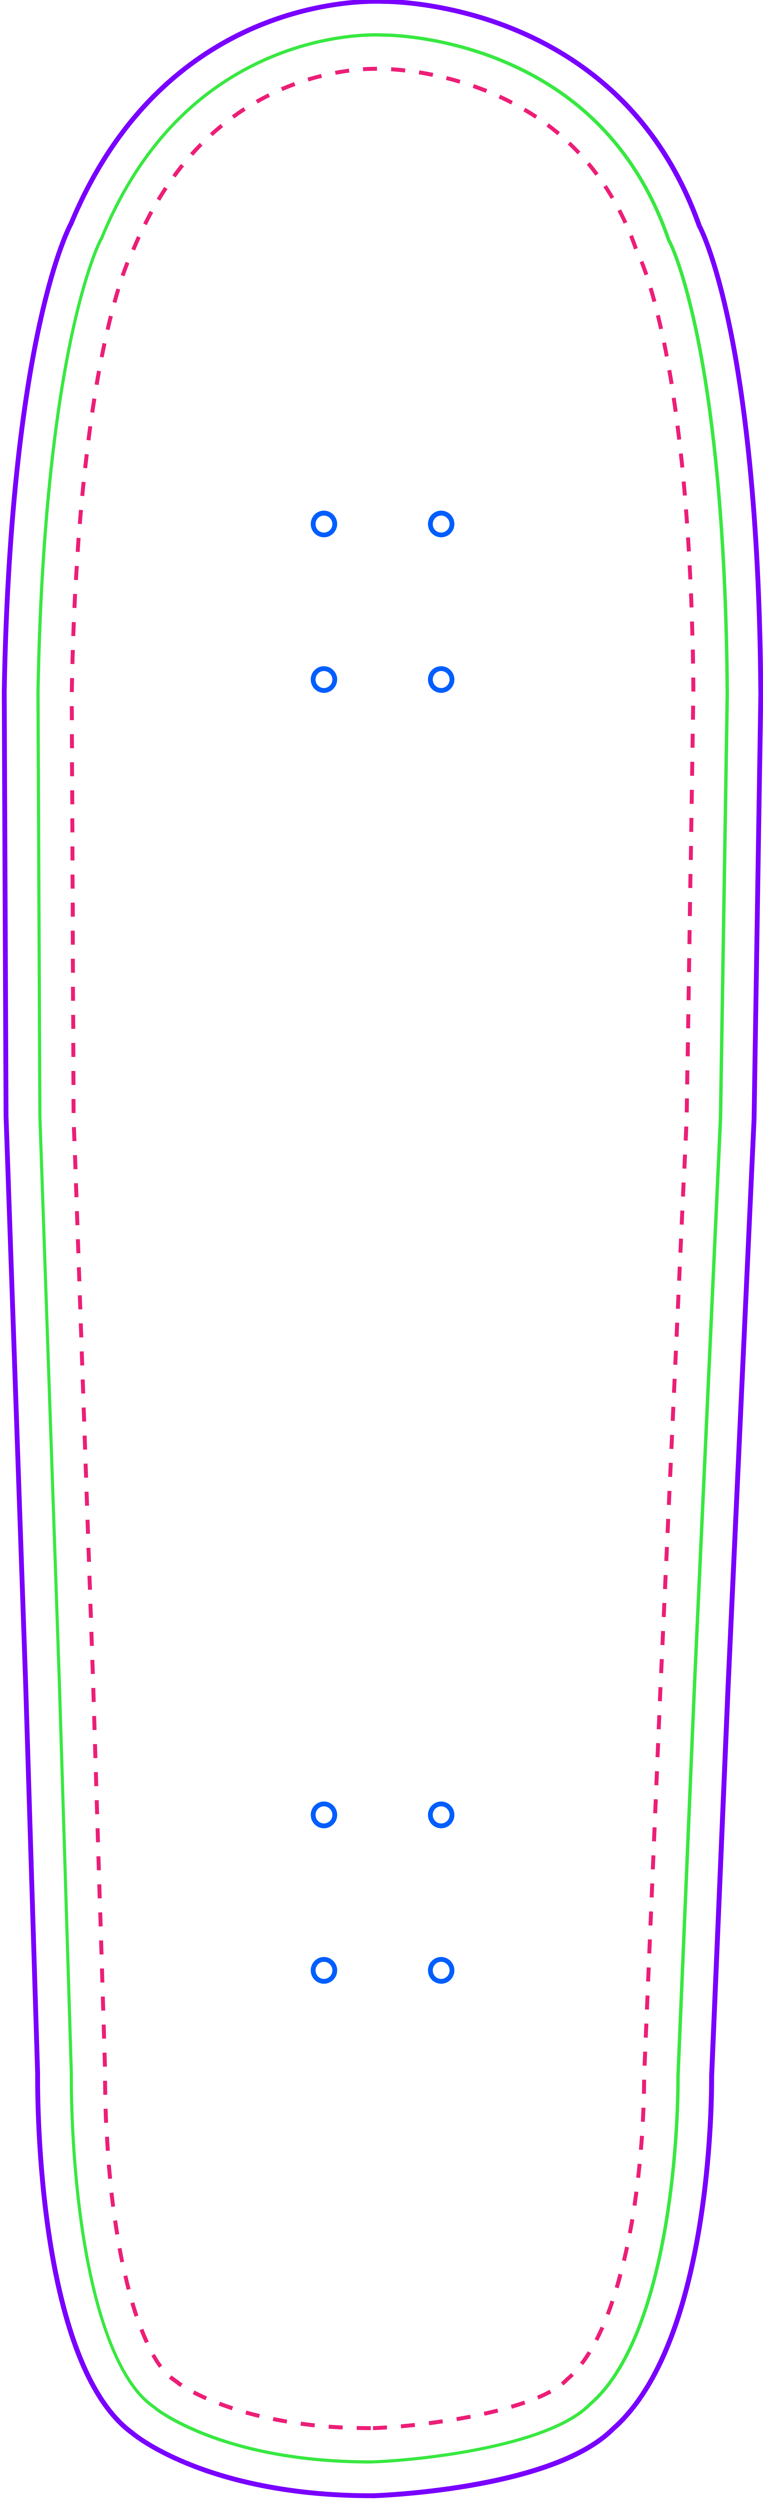 <?xml version="1.0" encoding="utf-8"?>
<!-- Generator: Adobe Illustrator 26.3.1, SVG Export Plug-In . SVG Version: 6.00 Build 0)  -->
<svg version="1.1" id="Layer_1" xmlns="http://www.w3.org/2000/svg" xmlns:xlink="http://www.w3.org/1999/xlink" x="0px" y="0px"
	 viewBox="0 0 712.8 2334.9" style="enable-background:new 0 0 712.8 2334.9;" xml:space="preserve">
<style type="text/css">
	.st0{fill:#7900FF;}
	.st1{fill:#38E841;}
	.st2{fill:#ED1E77;}
	.st3{fill:#005EFF;}
</style>
<g>
	<path class="st0" d="M346.4,2333.1c-148.8,0-218.3-54.1-224.1-58.9l0,0c-21.5-15.6-39.6-43.1-53.7-81.8
		c-11.2-30.8-20.1-68.7-26.2-112.7c-10.3-73.9-9.5-140.7-9.5-143l-11.2-364.5L3.4,1042.7L1.7,646.2c3.1-174.7,19.9-284.5,33.5-345.8
		c14.4-64.9,27.9-90.2,29.1-92.4c21.1-50.9,49.7-93.5,85-126.8c28.3-26.6,60.8-47.3,96.8-61.4c60-23.5,109.8-20.8,112.4-20.7
		c2.7,0,57.3,0,120.1,25.2c37.6,15.1,70.8,36.2,98.6,62.6c34.7,33,61,74.6,78.3,123.4c1.3,2.5,14.5,28,28,92.7
		c12.9,61.5,28.4,171.4,29.5,346.1l-6.3,396.4L682.5,1575l-15.4,364.3c0,2.4,0.6,63.4-10.3,133.6c-6.5,41.9-15.6,78.8-27.3,109.7
		c-14.6,38.7-33.2,68.1-55.2,87.4c-24.2,24.3-69.7,42.3-135.1,53.6c-48.6,8.3-90.7,9.6-91.1,9.6
		C347.6,2333.1,347,2333.1,346.4,2333.1z M125.3,2270.8c0.8,0.7,18.2,15.3,55.1,29.7c32.8,12.8,88.1,28.1,166,28.1
		c0.6,0,1.1,0,1.7,0c1.6,0,166.8-5.3,223.1-61.9l0.1-0.1c48.8-42.6,71-129.2,81-194.4c10.9-70.8,10.2-132.3,10.2-132.9l0-0.1l0-0.1
		l15.4-364.4l24.3-529.3l6.3-396.3c-1.1-174-16.5-283.5-29.3-344.7c-13.8-66.4-27.6-91.9-27.8-92.1l-0.2-0.3
		c-17-48.2-43-89.2-77.1-121.8c-27.4-26.1-60-46.8-97.1-61.7C413.9,3.1,359,3.6,358.5,3.6l-0.1,0l-0.1,0c-0.5,0-50.3-3.3-110.7,20.5
		c-35.4,13.9-67.5,34.3-95.3,60.5c-34.8,32.8-63,74.9-83.9,125.2l-0.1,0.2c-0.1,0.2-14.2,25.6-28.8,91.8
		C26,362.9,9.3,472.2,6.2,646.2l1.7,396.4L26.2,1572l11.2,364.6l0,0.1c0,0.7-0.9,67.9,9.5,142.4c9.6,68.5,30.9,157.3,78.1,191.4
		L125.3,2270.8z"/>
</g>
<g>
	<path class="st1" d="M346.4,2300.8L346.4,2300.8c-127.9,0-190.3-41.6-201.6-50l-0.2-0.2l-0.4-0.5l-2.9-2.1
		c-30.7-22.2-54.4-83.6-66.9-172.8c-10.1-72.5-9.2-137.4-9.2-138.1l0-0.7L54,1571.1l-18.2-529L34,646.4
		C37,478.9,52.7,373,65.4,313.6c13.2-61.7,25.8-87.3,27.2-90l1.1-1.8l0.5-1.4c31.7-76.5,80.3-131,144.4-162.2
		c50.5-24.5,95.5-27.2,112.5-27.2c3,0,4.9,0.1,5.4,0.1l1.4,0.1l1.2,0l0.1,0c2.2,0,54.2,0.3,112.7,25c74.3,31.4,126,86.9,153.5,164.9
		l0.9,2.7l1,1.7c1.4,2.8,13.7,28.5,26.2,90.3c12,59.5,26.5,165.6,27.5,333.1l-6.3,395.6l-24.3,529l-15.4,365.3l0,0.8
		c0,0.6,0.7,60.4-10,129.2c-13.4,86.4-38.2,147.6-71.7,176.8l-0.8,0.7l-0.7,0.7c-39.9,40.1-163.7,52.5-203.9,53.7L346.4,2300.8z
		 M146.7,2248.5c4.9,3.6,22.7,15.8,55.1,27.2c41.9,14.7,90.5,22.1,144.5,22.1l1.3,0c39.8-1.2,162.5-13.4,201.8-52.8l0.9-0.9l0.8-0.7
		c32.9-28.7,57.4-89.3,70.7-175c10.7-68.6,10-128.1,10-128.7l0-0.9l15.4-365.3l24.3-528.9l6.3-395.5c-1-167.2-15.5-273.1-27.5-332.5
		c-12.4-61.4-24.5-86.8-25.9-89.5l-1.1-2l-1-2.8C595.1,145.1,544,90.2,470.5,59.1C412.6,34.6,361.1,34.3,359,34.3l-1.4,0l-1.4-0.1
		c-0.4,0-2.2-0.1-5.2-0.1c-16.8,0-61.3,2.6-111.2,26.9c-63.4,30.8-111.5,84.8-142.9,160.5l-0.6,1.7l-1.1,1.8
		c-1.3,2.6-13.8,27.8-26.9,89.1C55.7,373.5,40,479.2,37,646.4l1.7,395.6l18.2,529l11.2,365.4l0,0.8c0,0.6-0.9,65.4,9.2,137.6
		c12.3,88.4,35.7,149.1,65.7,170.8l3.3,2.4L146.7,2248.5z"/>
</g>
<g>
	<path class="st2" d="M346.3,2269.6c-4.4,0-8.8-0.1-13.1-0.2l0.1-3.7c4.3,0.1,8.7,0.2,13.1,0.2V2269.6z M348.5,2269.6l-0.1-3.7
		c3.8-0.1,8.3-0.4,13-0.7l0.2,3.7C356.8,2269.2,352.3,2269.5,348.5,2269.6z M320,2269c-4.4-0.2-8.8-0.5-13.1-0.8l0.3-3.7
		c4.3,0.3,8.7,0.6,13,0.8L320,2269z M374.7,2267.9l-0.3-3.7c4.3-0.4,8.6-0.8,13-1.3l0.4,3.7C383.4,2267,379,2267.5,374.7,2267.9z
		 M293.8,2267c-4.4-0.5-8.8-1-13.1-1.6l0.5-3.7c4.3,0.6,8.6,1.1,13,1.6L293.8,2267z M400.9,2265l-0.5-3.7c4.4-0.6,8.7-1.2,12.9-1.8
		l0.5,3.7C409.6,2263.8,405.2,2264.5,400.9,2265z M267.7,2263.4c-4.4-0.7-8.7-1.5-12.9-2.4l0.7-3.6c4.2,0.8,8.5,1.6,12.8,2.4
		L267.7,2263.4z M426.9,2261.2l-0.6-3.7c4.3-0.7,8.7-1.5,12.9-2.3l0.7,3.6C435.6,2259.6,431.2,2260.4,426.9,2261.2z M241.9,2258.2
		c-4.3-1-8.6-2.2-12.7-3.3l1-3.6c4.1,1.2,8.4,2.3,12.6,3.3L241.9,2258.2z M452.7,2256.1l-0.8-3.6c4.4-1,8.6-2,12.7-3l0.9,3.6
		C461.4,2254.1,457.1,2255.2,452.7,2256.1z M216.6,2251c-4.2-1.4-8.4-2.9-12.4-4.4l1.3-3.5c4,1.5,8.1,3,12.3,4.3L216.6,2251z
		 M478.2,2249.6l-1-3.6c4.3-1.3,8.5-2.6,12.4-4l1.2,3.5C486.8,2247,482.6,2248.3,478.2,2249.6z M191.9,2241.6
		c-4.2-1.8-8.2-3.8-11.9-5.7l1.7-3.3c3.7,1.9,7.6,3.8,11.7,5.6L191.9,2241.6z M503.1,2240.9l-1.4-3.4c4.3-1.8,8.2-3.7,11.7-5.6
		l1.8,3.3C511.5,2237.1,507.5,2239.1,503.1,2240.9z M168.5,2229.3c-0.9-0.6-1.8-1.1-2.5-1.6l-0.2-0.1l-0.5-0.6l-5.8-4.2
		c-0.6-0.4-1.2-0.9-1.7-1.4l2.4-2.9c0.5,0.4,1,0.8,1.6,1.2l6.2,4.5l0.4,0.5c0.6,0.4,1.4,0.9,2.2,1.4L168.5,2229.3z M526.3,2227.9
		l-2.3-2.9c1.1-0.9,2-1.7,2.8-2.5l1.7-1.7l1.7-1.4c1.1-1,2.2-2,3.3-3.1l2.6,2.6c-1.2,1.2-2.4,2.3-3.5,3.3l-1.6,1.4l-1.5,1.5
		C528.5,2226,527.5,2227,526.3,2227.9z M148.6,2211.4c-2.4-3.3-4.8-7-7.2-11.2l3.2-1.8c2.3,4,4.6,7.7,6.9,10.8L148.6,2211.4z
		 M544.8,2208.8l-3-2.2c2.5-3.2,4.9-6.8,7.3-10.7l3.2,1.9C549.9,2201.8,547.4,2205.4,544.8,2208.8z M135.5,2188.4
		c-1.7-3.8-3.5-7.9-5.1-12.2l3.5-1.3c1.6,4.2,3.3,8.2,5.1,12L135.5,2188.4z M558.8,2186.3l-3.3-1.7c1.9-3.7,3.8-7.7,5.6-11.7
		l3.4,1.5C562.6,2178.5,560.7,2182.5,558.8,2186.3z M125.8,2163.8c-1.4-4-2.7-8.2-4-12.6l3.6-1.1c1.3,4.3,2.6,8.5,3.9,12.4
		L125.8,2163.8z M569.5,2162.1l-3.5-1.3c1.5-3.9,3-8.1,4.4-12.3l3.5,1.2C572.5,2154,571,2158.1,569.5,2162.1z M118.4,2138.6
		c-1.1-4.1-2.1-8.4-3.1-12.8l3.6-0.8c1,4.3,2,8.6,3.1,12.7L118.4,2138.6z M577.9,2137.2l-3.6-1.1c1.2-4.1,2.4-8.3,3.5-12.6l3.6,1
		C580.4,2128.8,579.2,2133.1,577.9,2137.2z M112.4,2113c-0.9-4.2-1.7-8.5-2.5-12.9l3.6-0.7c0.8,4.3,1.6,8.7,2.5,12.8L112.4,2113z
		 M584.7,2111.8l-3.6-0.9c1-4.1,1.9-8.4,2.9-12.7l3.6,0.8C586.7,2103.3,585.7,2107.6,584.7,2111.8z M107.7,2087.1
		c-0.7-4.2-1.4-8.6-2-13l3.7-0.5c0.6,4.4,1.3,8.7,2,12.9L107.7,2087.1z M590.2,2086l-3.6-0.7c0.8-4.2,1.6-8.5,2.3-12.9l3.7,0.6
		C591.8,2077.5,591,2081.8,590.2,2086z M103.9,2061.1c-0.5-4.3-1.1-8.7-1.6-13l3.7-0.4c0.5,4.4,1,8.7,1.5,13L103.9,2061.1z
		 M594.6,2060.1l-3.7-0.5c0.6-4.3,1.2-8.6,1.8-12.9l3.7,0.5C595.8,2051.5,595.2,2055.8,594.6,2060.1z M101,2035
		c-0.4-4.3-0.8-8.7-1.2-13.1l3.7-0.3c0.4,4.3,0.8,8.7,1.2,13L101,2035z M598,2034.1l-3.7-0.4c0.5-4.3,1-8.6,1.4-13l3.7,0.4
		C598.9,2025.4,598.5,2029.8,598,2034.1z M98.9,2008.8c-0.3-4.3-0.6-8.7-0.8-13.1l3.7-0.2c0.3,4.3,0.5,8.7,0.8,13.1L98.9,2008.8z
		 M600.6,2007.9l-3.7-0.3c0.4-4.3,0.7-8.7,1-13l3.7,0.3C601.3,1999.2,600.9,2003.6,600.6,2007.9z M97.3,1982.6
		c-0.2-4.4-0.4-8.8-0.5-13.1l3.7-0.1c0.1,4.3,0.3,8.7,0.5,13.1L97.3,1982.6z M602.4,1981.7l-3.7-0.2c0.2-4.4,0.4-8.8,0.6-13.1
		l3.7,0.1C602.8,1972.9,602.6,1977.3,602.4,1981.7z M96.5,1956.4c-0.1-4.6-0.1-9-0.2-13.1l3.7,0c0,4.1,0.1,8.5,0.2,13.1L96.5,1956.4
		z M603.4,1955.5l-3.7-0.1c0.1-6.3,0.2-10.9,0.2-13.1l3.7,0C603.6,1944.5,603.6,1949.1,603.4,1955.5z M96.2,1930.2l-0.4-13.1
		l3.7-0.1l0.4,13.1L96.2,1930.2z M604,1929.3l-3.7-0.2l0.6-13.1l3.7,0.2L604,1929.3z M95.4,1904l-0.4-13.1l3.7-0.1l0.4,13.1
		L95.4,1904z M605.1,1903.1l-3.7-0.2l0.6-13.1l3.7,0.2L605.1,1903.1z M94.6,1877.8l-0.4-13.1l3.7-0.1l0.4,13.1L94.6,1877.8z
		 M606.2,1876.9l-3.7-0.2l0.6-13.1l3.7,0.2L606.2,1876.9z M93.8,1851.6l-0.4-13.1l3.7-0.1l0.4,13.1L93.8,1851.6z M607.3,1850.7
		l-3.7-0.2l0.6-13.1l3.7,0.2L607.3,1850.7z M93,1825.4l-0.4-13.1l3.7-0.1l0.4,13.1L93,1825.4z M608.4,1824.5l-3.7-0.2l0.6-13.1
		l3.7,0.2L608.4,1824.5z M92.2,1799.2l-0.4-13.1l3.7-0.1l0.4,13.1L92.2,1799.2z M609.5,1798.4l-3.7-0.2l0.6-13.1l3.7,0.2
		L609.5,1798.4z M91.3,1773l-0.4-13.1l3.7-0.1l0.4,13.1L91.3,1773z M610.6,1772.2l-3.7-0.2l0.6-13.1l3.7,0.2L610.6,1772.2z
		 M90.5,1746.8l-0.4-13.1l3.7-0.1l0.4,13.1L90.5,1746.8z M611.7,1746l-3.7-0.2l0.6-13.1l3.7,0.2L611.7,1746z M89.7,1720.6l-0.4-13.1
		l3.7-0.1l0.4,13.1L89.7,1720.6z M612.8,1719.8l-3.7-0.2l0.6-13.1l3.7,0.2L612.8,1719.8z M88.9,1694.4l-0.4-13.1l3.7-0.1l0.4,13.1
		L88.9,1694.4z M613.9,1693.6l-3.7-0.2l0.6-13.1l3.7,0.2L613.9,1693.6z M88.1,1668.2l-0.4-13.1l3.7-0.1l0.4,13.1L88.1,1668.2z
		 M615,1667.4l-3.7-0.2l0.6-13.1l3.7,0.2L615,1667.4z M87.3,1642l-0.4-13.1l3.7-0.1l0.4,13.1L87.3,1642z M616.1,1641.2l-3.7-0.2
		l0.6-13.1l3.7,0.2L616.1,1641.2z M86.5,1615.8l-0.4-13.1l3.7-0.1l0.4,13.1L86.5,1615.8z M617.2,1615.1l-3.7-0.2l0.6-13.1l3.7,0.2
		L617.2,1615.1z M85.7,1589.6l-0.4-13.1l3.7-0.1l0.4,13.1L85.7,1589.6z M618.3,1588.9l-3.7-0.2l0.6-13.1l3.7,0.2L618.3,1588.9z
		 M84.9,1563.4l-0.5-13.1l3.7-0.1l0.5,13.1L84.9,1563.4z M619.5,1562.7l-3.7-0.2l0.6-13.1l3.7,0.2L619.5,1562.7z M84,1537.2
		l-0.5-13.1l3.7-0.1l0.5,13.1L84,1537.2z M620.7,1536.5l-3.7-0.2l0.6-13.1l3.7,0.2L620.7,1536.5z M83.1,1511l-0.5-13.1l3.7-0.1
		l0.5,13.1L83.1,1511z M621.9,1510.3l-3.7-0.2l0.6-13.1l3.7,0.2L621.9,1510.3z M82.2,1484.8l-0.5-13.1l3.7-0.1l0.5,13.1L82.2,1484.8
		z M623.1,1484.2l-3.7-0.2l0.6-13.1l3.7,0.2L623.1,1484.2z M81.3,1458.7l-0.5-13.1l3.7-0.1l0.5,13.1L81.3,1458.7z M624.3,1458
		l-3.7-0.2l0.6-13.1l3.7,0.2L624.3,1458z M80.4,1432.5l-0.5-13.1l3.7-0.1l0.5,13.1L80.4,1432.5z M625.5,1431.8l-3.7-0.2l0.6-13.1
		l3.7,0.2L625.5,1431.8z M79.5,1406.3l-0.5-13.1l3.7-0.1l0.5,13.1L79.5,1406.3z M626.7,1405.6l-3.7-0.2l0.6-13.1l3.7,0.2
		L626.7,1405.6z M78.6,1380.1l-0.5-13.1l3.7-0.1l0.5,13.1L78.6,1380.1z M627.9,1379.4l-3.7-0.2l0.6-13.1l3.7,0.2L627.9,1379.4z
		 M77.7,1353.9l-0.5-13.1l3.7-0.1l0.5,13.1L77.7,1353.9z M629.1,1353.3l-3.7-0.2l0.6-13.1l3.7,0.2L629.1,1353.3z M76.8,1327.7
		l-0.5-13.1l3.7-0.1l0.5,13.1L76.8,1327.7z M630.3,1327.1l-3.7-0.2l0.6-13.1l3.7,0.2L630.3,1327.1z M75.9,1301.5l-0.5-13.1l3.7-0.1
		l0.5,13.1L75.9,1301.5z M631.5,1300.9l-3.7-0.2l0.6-13.1l3.7,0.2L631.5,1300.9z M75,1275.3l-0.5-13.1l3.7-0.1l0.5,13.1L75,1275.3z
		 M632.7,1274.7l-3.7-0.2l0.6-13.1l3.7,0.2L632.7,1274.7z M74.1,1249.1l-0.5-13.1l3.7-0.1l0.5,13.1L74.1,1249.1z M633.9,1248.5
		l-3.7-0.2l0.6-13.1l3.7,0.2L633.9,1248.5z M73.2,1222.9l-0.5-13.1l3.7-0.1l0.5,13.1L73.2,1222.9z M635.1,1222.4l-3.7-0.2l0.6-13.1
		l3.7,0.2L635.1,1222.4z M72.3,1196.7l-0.5-13.1l3.7-0.1l0.5,13.1L72.3,1196.7z M636.3,1196.2l-3.7-0.2l0.6-13.1l3.7,0.2
		L636.3,1196.2z M71.4,1170.5l-0.5-13.1l3.7-0.1l0.5,13.1L71.4,1170.5z M637.5,1170l-3.7-0.2l0.6-13.1l3.7,0.2L637.5,1170z
		 M70.5,1144.3l-0.5-13.1l3.7-0.1l0.5,13.1L70.5,1144.3z M638.7,1143.8l-3.7-0.2l0.6-13.1l3.7,0.2L638.7,1143.8z M69.6,1118.2
		l-0.5-13.1l3.7-0.1l0.5,13.1L69.6,1118.2z M639.9,1117.6l-3.7-0.2l0.6-13.1l3.7,0.2L639.9,1117.6z M68.7,1092l-0.5-13.1l3.7-0.1
		l0.5,13.1L68.7,1092z M641.2,1091.5l-3.7-0.2l0.6-13.1l3.7,0.2L641.2,1091.5z M67.7,1065.8l-0.5-13.1l3.7-0.1l0.5,13.1L67.7,1065.8
		z M642.4,1065.3l-3.7-0.2l0.6-13.1l3.7,0.2L642.4,1065.3z M66.9,1039.5l-0.1-13.1l3.7,0l0.1,13.1L66.9,1039.5z M643.4,1039
		l-3.7-0.1l0.2-13.1l3.7,0.1L643.4,1039z M66.8,1013.3l-0.1-13.1l3.7,0l0.1,13.1L66.8,1013.3z M643.8,1012.8l-3.7-0.1l0.2-13.1
		l3.7,0.1L643.8,1012.8z M66.7,987.1L66.6,974l3.7,0l0.1,13.1L66.7,987.1z M644.3,986.6l-3.7-0.1l0.2-13.1l3.7,0.1L644.3,986.6z
		 M66.6,960.9l-0.1-13.1l3.7,0l0.1,13.1L66.6,960.9z M644.7,960.4l-3.7-0.1l0.2-13.1l3.7,0.1L644.7,960.4z M66.4,934.7l-0.1-13.1
		l3.7,0l0.1,13.1L66.4,934.7z M645.1,934.2l-3.7-0.1l0.2-13.1l3.7,0.1L645.1,934.2z M66.3,908.5l-0.1-13.1l3.7,0l0.1,13.1
		L66.3,908.5z M645.5,908l-3.7-0.1l0.2-13.1l3.7,0.1L645.5,908z M66.2,882.3l-0.1-13.1l3.7,0l0.1,13.1L66.2,882.3z M645.9,881.8
		l-3.7-0.1l0.2-13.1l3.7,0.1L645.9,881.8z M66.1,856.1L66.1,843l3.7,0l0.1,13.1L66.1,856.1z M646.3,855.6l-3.7-0.1l0.2-13.1l3.7,0.1
		L646.3,855.6z M66,829.9l-0.1-13.1l3.7,0l0.1,13.1L66,829.9z M646.7,829.4l-3.7-0.1l0.2-13.1l3.7,0.1L646.7,829.4z M65.9,803.6
		l-0.1-13.1l3.7,0l0.1,13.1L65.9,803.6z M647.2,803.2l-3.7-0.1l0.2-13.1l3.7,0.1L647.2,803.2z M65.8,777.4l-0.1-13.1l3.7,0l0.1,13.1
		L65.8,777.4z M647.6,777l-3.7-0.1l0.2-13.1l3.7,0.1L647.6,777z M65.7,751.2l-0.1-13.1l3.7,0l0.1,13.1L65.7,751.2z M648,750.8
		l-3.7-0.1l0.2-13.1l3.7,0.1L648,750.8z M65.5,725l-0.1-13.1l3.7,0l0.1,13.1L65.5,725z M648.4,724.6l-3.7-0.1l0.2-13.1l3.7,0.1
		L648.4,724.6z M65.4,698.8l-0.1-13.1l3.7,0l0.1,13.1L65.4,698.8z M648.8,698.4l-3.7-0.1l0.2-13.1l3.7,0.1L648.8,698.4z M65.3,672.6
		l-0.1-13.1l3.7,0l0.1,13.1L65.3,672.6z M649.2,672.2l-3.7-0.1l0.2-13.1l3.7,0.1L649.2,672.2z M68.9,646.4l-3.7-0.1
		c0.1-4.4,0.2-8.8,0.3-13.1l3.7,0.1C69.1,637.7,69,642,68.9,646.4z M645.9,645.9c0-4.4-0.1-8.8-0.1-13.1l3.7,0
		c0.1,4.3,0.1,8.7,0.1,13.1L645.9,645.9z M69.5,620.2l-3.7-0.1c0.1-4.4,0.2-8.8,0.4-13.1l3.7,0.1C69.7,611.5,69.6,615.8,69.5,620.2z
		 M645.6,619.8c-0.1-4.4-0.2-8.8-0.2-13.1l3.7-0.1c0.1,4.3,0.2,8.7,0.2,13.1L645.6,619.8z M70.3,594.1l-3.7-0.1
		c0.2-4.4,0.3-8.8,0.5-13.1l3.7,0.2C70.7,585.3,70.5,589.7,70.3,594.1z M645,593.6c-0.1-4.4-0.2-8.8-0.4-13.1l3.7-0.1
		c0.1,4.3,0.3,8.7,0.4,13.1L645,593.6z M71.4,567.9l-3.7-0.2c0.2-4.4,0.4-8.8,0.6-13.1l3.7,0.2C71.8,559.1,71.6,563.5,71.4,567.9z
		 M644.2,567.4c-0.2-4.4-0.3-8.8-0.5-13.1l3.7-0.2c0.2,4.3,0.3,8.7,0.5,13.1L644.2,567.4z M72.8,541.8l-3.7-0.2
		c0.3-4.4,0.5-8.8,0.8-13.1l3.7,0.2C73.3,533,73,537.3,72.8,541.8z M643.1,541.2c-0.2-4.4-0.4-8.8-0.7-13.1l3.7-0.2
		c0.2,4.3,0.4,8.7,0.7,13.1L643.1,541.2z M74.4,515.6l-3.7-0.3c0.3-4.4,0.6-8.8,0.9-13.1l3.7,0.3C75,506.8,74.7,511.2,74.4,515.6z
		 M641.7,515.1c-0.3-4.4-0.5-8.8-0.8-13.1l3.7-0.2c0.3,4.3,0.5,8.7,0.8,13.1L641.7,515.1z M76.4,489.5l-3.7-0.3
		c0.4-4.4,0.7-8.8,1.1-13.1l3.7,0.3C77.1,480.7,76.7,485.1,76.4,489.5z M640,489c-0.3-4.4-0.6-8.8-1-13.1l3.7-0.3
		c0.3,4.3,0.7,8.6,1,13.1L640,489z M78.7,463.4l-3.7-0.4c0.4-4.4,0.9-8.8,1.3-13.1l3.7,0.4C79.5,454.7,79.1,459,78.7,463.4z
		 M638,462.9c-0.4-4.4-0.8-8.8-1.2-13l3.7-0.3c0.4,4.3,0.8,8.6,1.2,13.1L638,462.9z M81.4,437.4l-3.7-0.4c0.5-4.4,1-8.8,1.5-13
		l3.7,0.4C82.4,428.6,81.9,433,81.4,437.4z M635.6,436.8c-0.4-4.4-0.9-8.8-1.4-13l3.7-0.4c0.5,4.3,0.9,8.6,1.4,13L635.6,436.8z
		 M84.5,411.4l-3.7-0.5c0.6-4.4,1.1-8.8,1.7-13l3.7,0.5C85.6,402.6,85,407,84.5,411.4z M632.7,410.8c-0.5-4.4-1.1-8.8-1.6-13
		l3.7-0.5c0.5,4.2,1.1,8.6,1.6,13L632.7,410.8z M88,385.5l-3.7-0.5c0.6-4.4,1.3-8.7,2-13l3.7,0.6C89.3,376.8,88.7,381.1,88,385.5z
		 M629.4,384.8c-0.6-4.3-1.2-8.7-1.9-13l3.7-0.5c0.6,4.3,1.3,8.6,1.9,13L629.4,384.8z M92.1,359.6l-3.7-0.6
		c0.7-4.4,1.5-8.7,2.3-12.9l3.6,0.7C93.6,351,92.9,355.3,92.1,359.6z M625.6,358.9c-0.7-4.4-1.4-8.7-2.2-12.9l3.7-0.6
		c0.7,4.2,1.5,8.6,2.2,12.9L625.6,358.9z M96.8,333.9l-3.6-0.7c0.9-4.4,1.7-8.7,2.6-12.9l3.6,0.8C98.6,325.2,97.7,329.6,96.8,333.9z
		 M621.1,333.2c-0.6-3.4-1.3-6.9-2-10.3c-0.2-0.9-0.3-1.7-0.5-2.5l3.6-0.7c0.2,0.8,0.3,1.7,0.5,2.5c0.7,3.4,1.4,6.9,2,10.3
		L621.1,333.2z M102.3,308.3l-3.6-0.8c1-4.3,2-8.6,3.1-12.8l3.6,0.9C104.3,299.7,103.3,304,102.3,308.3z M615.8,307.6
		c-1-4.3-2-8.6-3-12.7l3.6-0.9c1,4.1,2,8.5,3,12.8L615.8,307.6z M108.7,283l-3.6-1c1.2-4.4,2.4-8.6,3.7-12.6l3.5,1.1
		C111.1,274.5,109.9,278.7,108.7,283z M609.6,282.2c-1.2-4.3-2.4-8.6-3.6-12.6l3.6-1.1c1.2,4,2.4,8.3,3.6,12.7L609.6,282.2z
		 M116.3,258.1l-3.5-1.2c1.6-4.5,3.1-8.7,4.6-12.4l3.4,1.4C119.4,249.5,117.9,253.6,116.3,258.1z M602.1,257.2
		c-2-5.7-3.5-9.8-4.5-12.2l3.4-1.4c1,2.4,2.6,6.6,4.6,12.4L602.1,257.2z M126.3,233.9l-3.5-1.2l0.4-1.2c1.6-3.7,3.2-7.4,4.8-11
		l3.4,1.5c-1.6,3.5-3.2,7.2-4.7,10.9L126.3,233.9z M592.3,233l0-0.1c-1.4-4.1-3-8.1-4.5-12.1l3.4-1.4c1.6,4,3.2,8.1,4.6,12.2l0,0.1
		L592.3,233z M137.1,210.3l-3.3-1.7c2-3.9,4-7.9,6.1-11.7l3.2,1.8C141,202.5,139,206.4,137.1,210.3z M582.6,208.9
		c-1.8-4-3.7-7.9-5.7-11.7l3.3-1.7c2,3.9,3.9,7.8,5.8,11.9L582.6,208.9z M149.6,187.5l-3.2-1.9c2.3-3.8,4.7-7.5,7-11.1l3.1,2.1
		C154.2,180,151.9,183.7,149.6,187.5z M570.6,185.8c-2.2-3.7-4.5-7.5-6.9-11l3.1-2c2.4,3.6,4.7,7.4,7,11.2L570.6,185.8z M164,165.8
		l-3-2.2c2.6-3.6,5.3-7.1,8-10.5l2.9,2.3C169.2,158.8,166.6,162.3,164,165.8z M556.2,164.1c-2.6-3.5-5.3-6.9-8-10.2l2.8-2.4
		c2.8,3.3,5.5,6.8,8.2,10.4L556.2,164.1z M180.4,145.5l-2.8-2.5c2.9-3.3,6-6.5,9-9.6l2.6,2.6C186.2,139.1,183.2,142.3,180.4,145.5z
		 M539.6,144.2c-2.9-3.1-6-6.2-9.2-9.2l2.5-2.7c3.2,3,6.3,6.2,9.3,9.3L539.6,144.2z M198.6,127.1l-2.5-2.7c3.3-3,6.6-5.9,10-8.6
		l2.3,2.9C205.2,121.3,201.9,124.1,198.6,127.1z M520.7,126.3c-3.3-2.8-6.7-5.5-10.2-8.1l2.2-3c3.5,2.6,7,5.4,10.4,8.2L520.7,126.3z
		 M499.9,110.8c-3.6-2.4-7.3-4.7-11-6.9l1.9-3.2c3.8,2.2,7.6,4.6,11.2,7L499.9,110.8z M218.8,110.7l-2.2-3c3.6-2.6,7.2-5.1,10.9-7.5
		l2,3.1C225.9,105.6,222.3,108.1,218.8,110.7z M477.5,97.6c-3.8-2-7.7-3.9-11.7-5.7l1.5-3.4c4,1.8,8,3.8,11.8,5.8L477.5,97.6z
		 M240.7,96.6l-1.8-3.2c3.8-2.2,7.7-4.2,11.7-6.2l1.6,3.3C248.3,92.4,244.4,94.5,240.7,96.6z M453.8,86.7c-4-1.6-8.1-3.1-12.2-4.6
		l1.2-3.5c4.2,1.5,8.3,3,12.4,4.6L453.8,86.7z M263.9,85l-1.5-3.4c4-1.7,8.1-3.4,12.3-4.9l1.3,3.5C272,81.7,267.9,83.3,263.9,85z
		 M429.2,78.1c-4.1-1.2-8.3-2.4-12.6-3.4l0.9-3.6c4.3,1.1,8.5,2.2,12.7,3.5L429.2,78.1z M288.3,76.1l-1.1-3.5
		c4.2-1.3,8.5-2.5,12.7-3.5l0.9,3.6C296.7,73.6,292.5,74.8,288.3,76.1z M404,71.8c-4.2-0.9-8.6-1.7-12.8-2.4l0.6-3.7
		c4.3,0.7,8.7,1.5,13,2.4L404,71.8z M313.6,69.8l-0.7-3.6c4.3-0.8,8.7-1.5,13-2.1l0.5,3.7C322.2,68.3,317.9,69,313.6,69.8z
		 M378.3,67.7c-4.5-0.5-8.9-0.9-13-1.2l0.2-3.7c4.1,0.3,8.6,0.6,13.2,1.2L378.3,67.7z M339.3,66.5l-0.3-3.7
		c4.1-0.3,8.1-0.4,11.8-0.4c0.6,0,1,0,1.4,0l0,3.7c-0.4,0-0.8,0-1.3,0c0,0,0,0,0,0C347.3,66.1,343.4,66.2,339.3,66.5z"/>
</g>
<g>
	<g>
		<g>
			<g>
				<path class="st3" d="M412.1,501.8c-6.8,0-12.3-5.6-12.3-12.4c0-6.9,5.5-12.5,12.3-12.5s12.4,5.6,12.4,12.5
					C424.5,496.3,418.9,501.8,412.1,501.8z M412.1,481.5c-4.3,0-7.8,3.6-7.8,8s3.5,7.9,7.8,7.9s7.9-3.6,7.9-7.9
					C420,485,416.4,481.5,412.1,481.5z"/>
			</g>
		</g>
		<g>
			<g>
				<path class="st3" d="M302.6,501.8c-6.8,0-12.3-5.6-12.3-12.4c0-6.9,5.5-12.5,12.3-12.5s12.4,5.6,12.4,12.5
					C314.9,496.3,309.4,501.8,302.6,501.8z M302.6,481.5c-4.3,0-7.8,3.6-7.8,8s3.5,7.9,7.8,7.9s7.9-3.6,7.9-7.9
					C310.4,485,306.9,481.5,302.6,481.5z"/>
			</g>
		</g>
		<g>
			<g>
				<path class="st3" d="M412.1,647.1c-6.8,0-12.3-5.6-12.3-12.5s5.5-12.4,12.3-12.4s12.4,5.6,12.4,12.4
					C424.5,641.5,418.9,647.1,412.1,647.1z M412.1,626.7c-4.3,0-7.8,3.6-7.8,7.9c0,4.4,3.5,8,7.8,8s7.9-3.6,7.9-8
					C420,630.2,416.4,626.7,412.1,626.7z"/>
			</g>
		</g>
		<g>
			<g>
				<path class="st3" d="M302.6,647.1c-6.8,0-12.3-5.6-12.3-12.5s5.5-12.4,12.3-12.4s12.4,5.6,12.4,12.4
					C314.9,641.5,309.4,647.1,302.6,647.1z M302.6,626.7c-4.3,0-7.8,3.6-7.8,7.9c0,4.4,3.5,8,7.8,8s7.9-3.6,7.9-8
					C310.4,630.2,306.9,626.7,302.6,626.7z"/>
			</g>
		</g>
	</g>
</g>
<g>
	<g>
		<g>
			<g>
				<path class="st3" d="M412.1,1707.5c-6.8,0-12.3-5.6-12.3-12.5s5.5-12.5,12.3-12.5s12.4,5.6,12.4,12.5S418.9,1707.5,412.1,1707.5
					z M412.1,1687c-4.3,0-7.8,3.6-7.8,8s3.5,8,7.8,8s7.9-3.6,7.9-8S416.4,1687,412.1,1687z"/>
			</g>
		</g>
		<g>
			<g>
				<path class="st3" d="M302.6,1707.5c-6.8,0-12.3-5.6-12.3-12.5s5.5-12.5,12.3-12.5s12.4,5.6,12.4,12.5S309.4,1707.5,302.6,1707.5
					z M302.6,1687c-4.3,0-7.8,3.6-7.8,8s3.5,8,7.8,8s7.9-3.6,7.9-8S306.9,1687,302.6,1687z"/>
			</g>
		</g>
		<g>
			<g>
				<path class="st3" d="M412.1,1852.7c-6.8,0-12.3-5.6-12.3-12.5s5.5-12.5,12.3-12.5s12.4,5.6,12.4,12.5S418.9,1852.7,412.1,1852.7
					z M412.1,1832.2c-4.3,0-7.8,3.6-7.8,8s3.5,8,7.8,8s7.9-3.6,7.9-8S416.4,1832.2,412.1,1832.2z"/>
			</g>
		</g>
		<g>
			<g>
				<path class="st3" d="M302.6,1852.7c-6.8,0-12.3-5.6-12.3-12.5s5.5-12.5,12.3-12.5s12.4,5.6,12.4,12.5S309.4,1852.7,302.6,1852.7
					z M302.6,1832.2c-4.3,0-7.8,3.6-7.8,8s3.5,8,7.8,8s7.9-3.6,7.9-8S306.9,1832.2,302.6,1832.2z"/>
			</g>
		</g>
	</g>
</g>
</svg>
